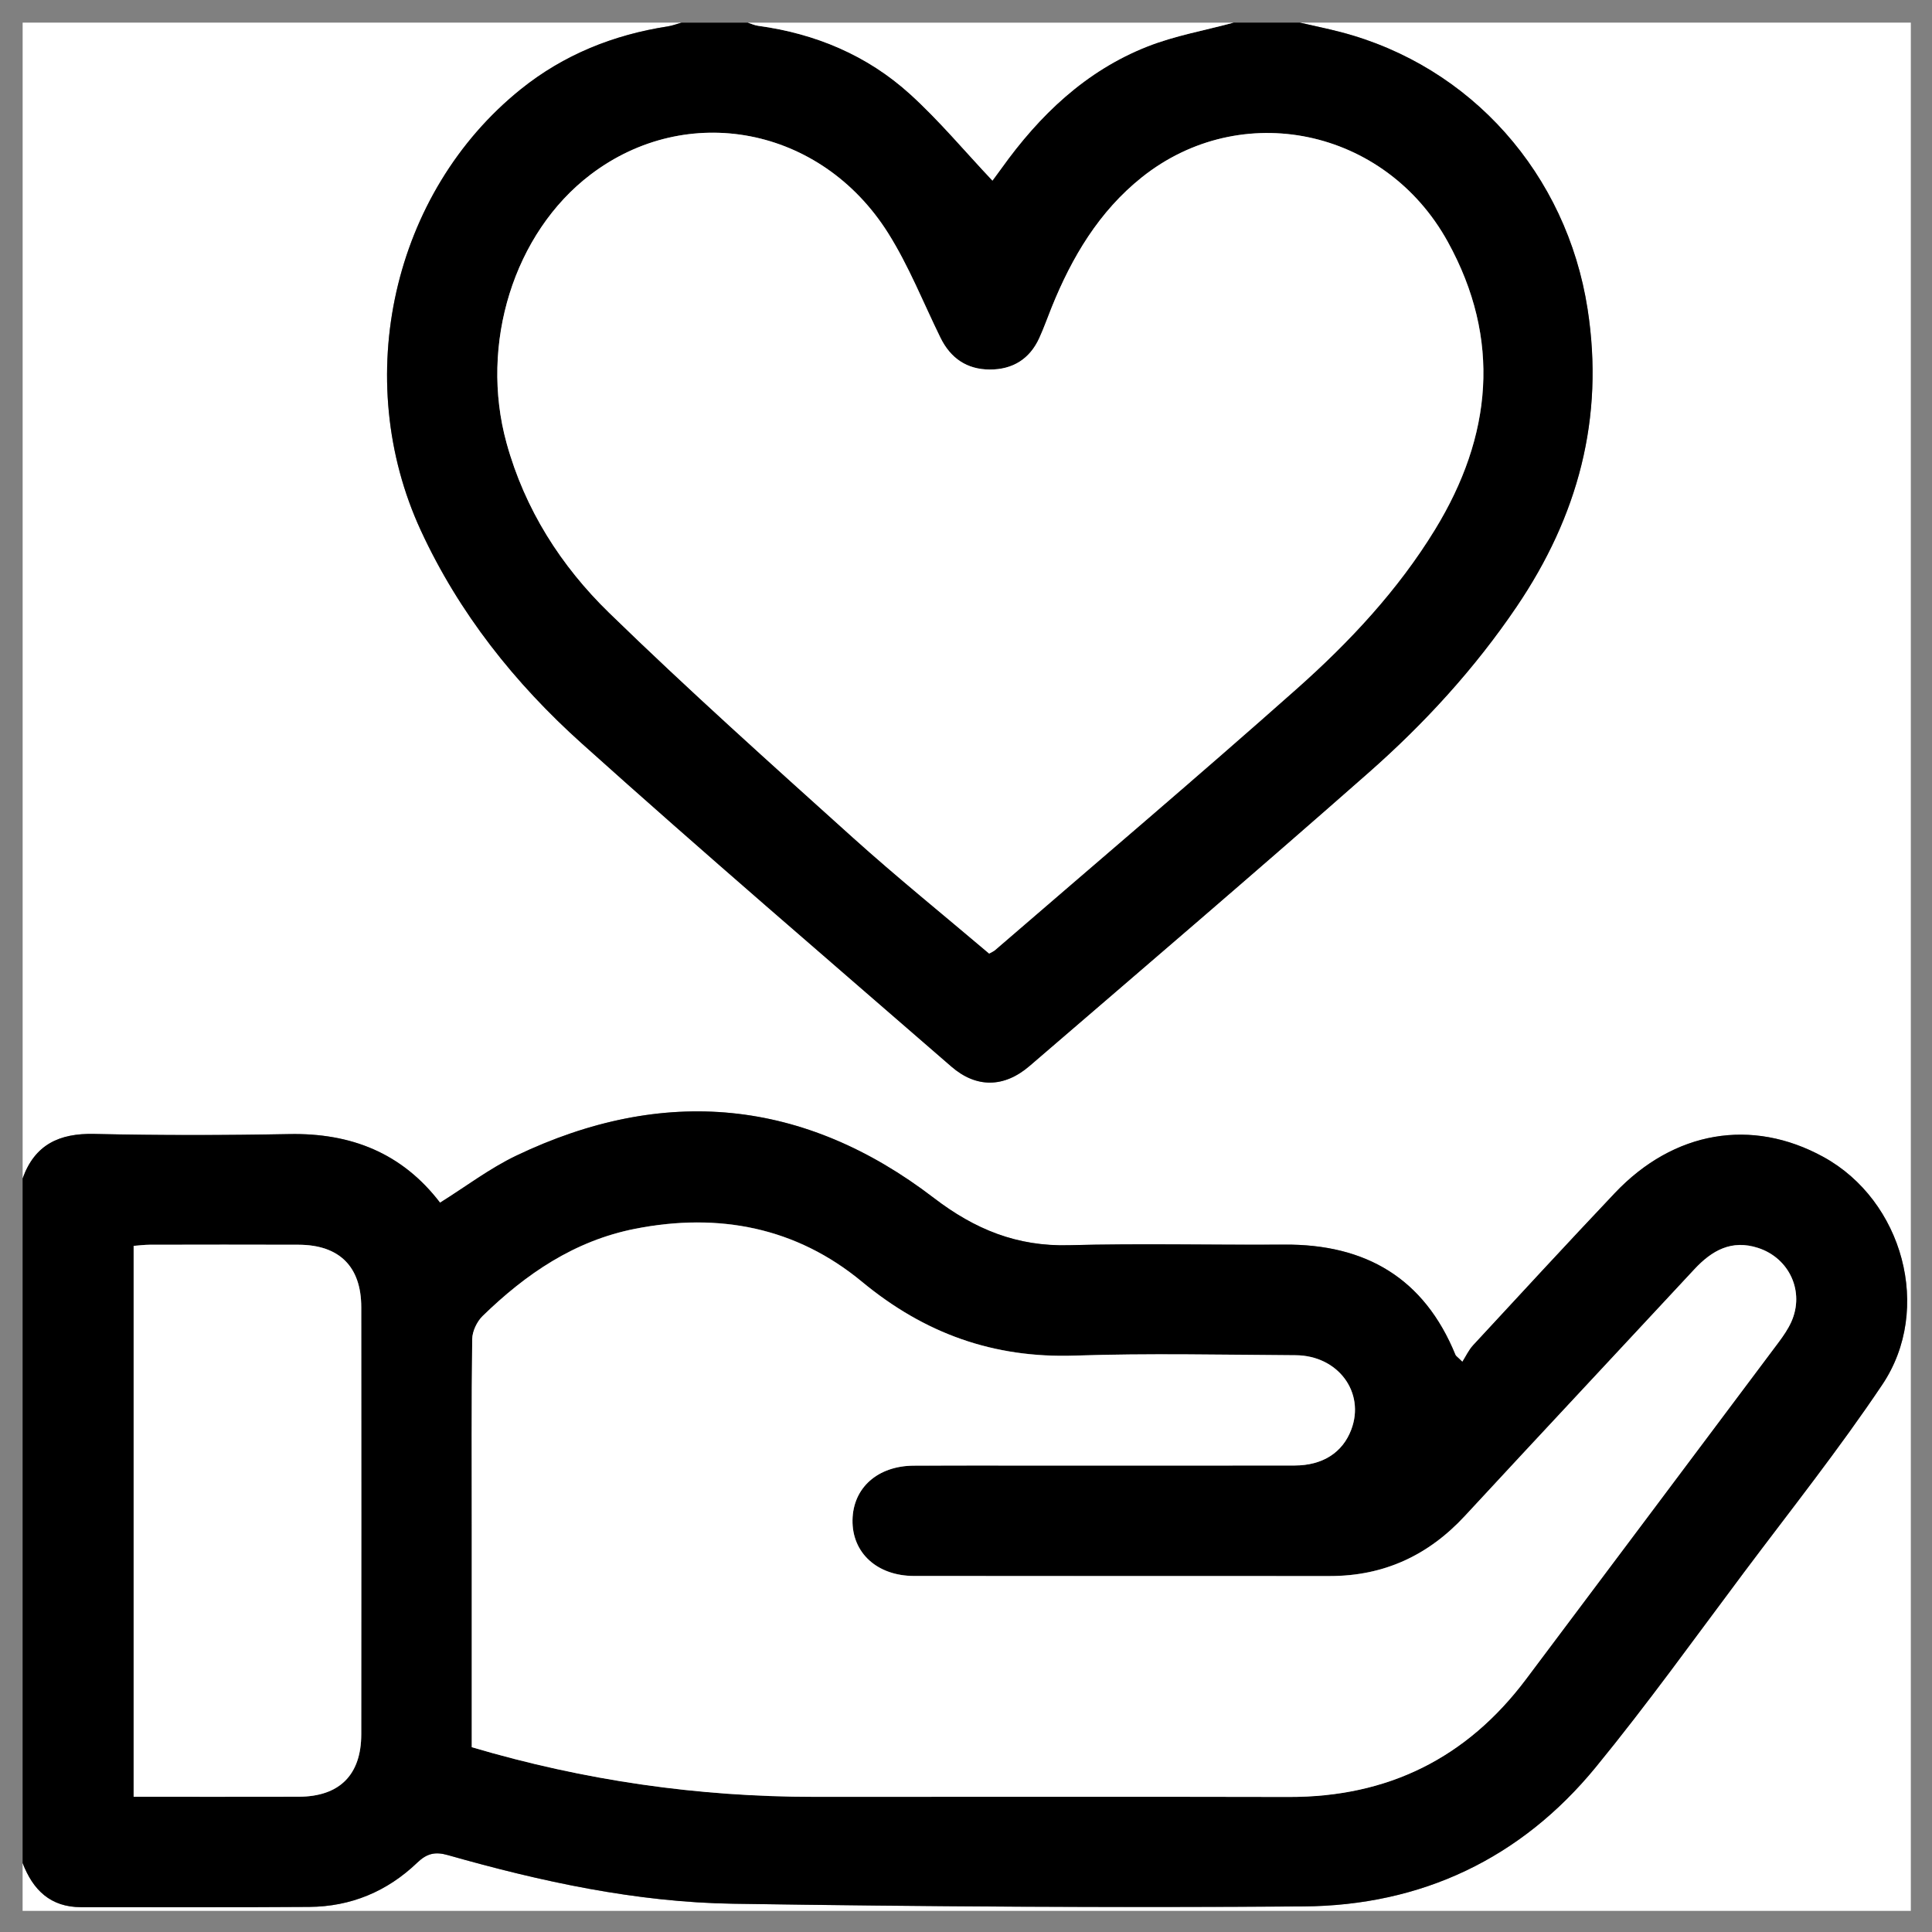 <?xml version="1.0" encoding="UTF-8"?>
<svg id="Layer_2" data-name="Layer 2" xmlns="http://www.w3.org/2000/svg" viewBox="0 0 512 512">
  <rect x="0" y="0" width="512" height="512" fill="#808080" stroke="none"/>
  <defs>
    <style>
      .cls-1, .cls-2 {
        stroke-width: 0px;
      }

      .cls-2 {
        fill: #fff;
      }
    </style>
  </defs>
  <path class="cls-2" d="m6,312.29V6c58.2,0,116.4,0,174.6,0-1.22.34-2.42.81-3.66,1-14.4,2.23-27.55,7.5-38.93,16.65-34.04,27.38-45.07,76.75-26.47,116.98,10.13,21.91,24.9,40.46,42.62,56.38,32.26,28.99,65.21,57.2,97.95,85.64,6.59,5.72,13.97,5.65,20.72-.15,30.05-25.85,60.18-51.61,89.93-77.81,14.77-13.01,28.05-27.52,39.15-43.9,16.24-23.97,23.31-49.94,18.8-78.95-5.55-35.66-30.81-64.31-65.46-73.35-3.57-.93-7.19-1.66-10.78-2.49,53.97,0,107.95,0,161.92,0v500.4c-166.8,0-333.6,0-500.4,0,0-4.23,0-8.45,0-12.68,2.73,7.14,7.37,11.72,15.52,11.71,20.15-.02,40.31.08,60.46-.07,11.01-.08,20.64-4.1,28.58-11.71,2.54-2.43,4.7-3,8.14-2.02,24.74,7.03,49.89,12.5,75.65,12.89,50.37.76,100.75,1.08,151.12.71,31.21-.23,57.57-12.65,77.44-36.91,13.68-16.7,26.28-34.29,39.24-51.58,12.37-16.5,25.23-32.7,36.7-49.81,13.4-19.99,5.43-48.77-15.61-60.32-19-10.43-39.68-6.93-55.31,9.6-12.62,13.34-25.07,26.84-37.54,40.32-1.16,1.26-1.9,2.9-2.84,4.37-1.38-1.37-1.71-1.54-1.82-1.81-8.3-20.37-23.82-29.41-45.41-29.25-19.01.14-38.04-.35-57.04.16-13.74.37-24.92-4.18-35.79-12.52-34.37-26.35-71.6-29.9-110.67-11.21-7.06,3.37-13.41,8.22-20.19,12.46-10.08-13.17-23.62-18.49-39.98-18.18-17.22.33-34.46.35-51.68-.04-9.25-.21-15.76,2.83-18.96,11.79Z"/>
  <path class="cls-1" d="m6,312.29c3.2-8.96,9.71-12,18.96-11.79,17.22.39,34.46.37,51.68.04,16.36-.32,29.9,5,39.98,18.18,6.78-4.23,13.14-9.08,20.19-12.46,39.07-18.68,76.3-15.14,110.67,11.21,10.87,8.33,22.05,12.89,35.79,12.52,19-.51,38.03-.02,57.04-.16,21.59-.16,37.11,8.88,45.41,29.25.11.27.44.44,1.82,1.81.94-1.46,1.68-3.11,2.84-4.37,12.47-13.48,24.92-26.98,37.54-40.32,15.63-16.53,36.31-20.03,55.31-9.6,21.04,11.55,29.01,40.33,15.61,60.32-11.47,17.11-24.33,33.31-36.7,49.81-12.96,17.29-25.56,34.88-39.24,51.58-19.87,24.26-46.23,36.68-77.44,36.91-50.37.37-100.75.05-151.12-.71-25.76-.39-50.91-5.86-75.65-12.89-3.44-.98-5.6-.41-8.14,2.02-7.93,7.61-17.57,11.63-28.58,11.71-20.15.15-40.3.04-60.46.07-8.15,0-12.79-4.57-15.52-11.71v-181.43Zm119.02,150.71c29.9,8.85,60,13.15,90.72,13.16,41.94.02,83.87-.07,125.81.03,26.22.06,47.16-10.28,62.88-31.23,22.33-29.76,44.66-59.52,66.96-89.31,1.26-1.68,2.48-3.46,3.33-5.36,3.59-7.98-.48-16.89-8.82-19.6-7.02-2.27-12.23.68-16.87,5.67-20.24,21.8-40.58,43.5-60.78,65.33-9.69,10.48-21.47,15.96-35.78,15.96-36.73,0-73.47.02-110.2-.02-9.82,0-16.47-6.12-16.34-14.81.13-8.54,6.64-14.38,16.25-14.43,10.89-.06,21.78-.01,32.67-.02,22.76,0,45.51.02,68.27-.02,7.42-.01,12.69-3.43,14.98-9.49,3.73-9.86-3.48-19.66-14.74-19.73-19.5-.11-39.03-.55-58.51.1-21.54.72-39.82-5.83-56.46-19.61-17.35-14.36-37.88-18.37-60.06-14-16.11,3.17-28.95,11.96-40.41,23.11-1.51,1.47-2.74,4.03-2.77,6.11-.22,16.9-.12,33.81-.12,50.71,0,19.01,0,38.01,0,57.42Zm-89.6,13.16c14.89,0,29.33.03,43.76-.01,10.8-.03,16.56-5.78,16.57-16.57.03-37.72.03-75.43,0-113.15,0-10.77-5.8-16.52-16.6-16.56-13.17-.05-26.34-.02-39.5,0-1.39,0-2.78.19-4.22.3v145.99Z"/>
  <path class="cls-1" d="m344.48,6c3.59.83,7.21,1.56,10.78,2.49,34.65,9.03,59.91,37.68,65.46,73.35,4.51,29-2.56,54.98-18.8,78.95-11.1,16.39-24.38,30.89-39.15,43.9-29.74,26.2-59.88,51.96-89.93,77.81-6.75,5.81-14.13,5.88-20.72.15-32.74-28.44-65.7-56.66-97.95-85.64-17.72-15.92-32.49-34.47-42.62-56.38-18.6-40.23-7.57-89.6,26.47-116.98,11.38-9.15,24.53-14.42,38.93-16.65,1.24-.19,2.44-.66,3.66-1,5.85,0,11.71,0,17.56,0,.92.28,1.82.71,2.75.83,15.2,2.07,28.9,7.81,40.23,18.08,7.74,7.02,14.49,15.14,21.86,22.95.49-.66,1.44-1.92,2.35-3.2,10.1-14.13,22.34-25.88,38.69-32.33,7.32-2.89,15.23-4.27,22.87-6.34,5.85,0,11.71,0,17.56,0Zm-82.33,246.72c.72-.42,1.19-.6,1.54-.9,26.69-23.05,53.6-45.86,79.97-69.27,13.98-12.42,26.8-26.12,36.65-42.21,15.14-24.74,17.63-50.41,3.38-76.26-16.64-30.16-54.84-38.01-81.08-17.08-11.34,9.05-18.53,21.16-23.89,34.45-1.09,2.71-2.06,5.47-3.27,8.12-2.55,5.6-7.06,8.38-13.13,8.37-6.09-.01-10.42-3-13.1-8.48-4.55-9.3-8.4-19.06-13.9-27.77-17.8-28.17-53.22-34.85-78.79-15.42-20.33,15.45-29.52,44.93-22.27,71.16,4.85,17.56,14.41,32.54,27.18,44.97,20.94,20.38,42.75,39.89,64.47,59.46,11.8,10.63,24.18,20.63,36.26,30.87Z"/>
  <path class="cls-2" d="m326.92,6c-7.64,2.07-15.55,3.45-22.87,6.34-16.35,6.45-28.59,18.19-38.69,32.33-.92,1.28-1.86,2.54-2.35,3.2-7.37-7.81-14.12-15.93-21.86-22.95-11.33-10.27-25.04-16.01-40.23-18.08-.94-.13-1.84-.55-2.75-.83,42.92,0,85.84,0,128.76,0Z"/>
  <path class="cls-2" d="m125.02,463c0-19.41,0-38.41,0-57.42,0-16.9-.1-33.81.12-50.71.03-2.07,1.26-4.64,2.77-6.11,11.46-11.15,24.3-19.93,40.41-23.11,22.18-4.36,42.71-.36,60.06,14,16.65,13.78,34.93,20.33,56.46,19.61,19.48-.65,39.01-.22,58.51-.1,11.27.07,18.48,9.86,14.74,19.73-2.29,6.05-7.56,9.47-14.98,9.49-22.76.04-45.51.02-68.27.02-10.89,0-21.78-.04-32.67.02-9.61.05-16.12,5.88-16.25,14.43-.13,8.69,6.52,14.8,16.34,14.81,36.73.03,73.47,0,110.2.02,14.31,0,26.08-5.48,35.78-15.96,20.2-21.83,40.54-43.54,60.78-65.33,4.64-4.99,9.85-7.94,16.87-5.67,8.35,2.7,12.41,11.62,8.82,19.6-.86,1.9-2.08,3.68-3.33,5.36-22.3,29.78-44.63,59.55-66.96,89.31-15.72,20.95-36.65,31.29-62.88,31.23-41.94-.1-83.87-.01-125.81-.03-30.72-.01-60.83-4.31-90.72-13.16Z"/>
  <path class="cls-2" d="m35.41,476.16v-145.99c1.45-.11,2.84-.29,4.22-.3,13.17-.02,26.34-.05,39.5,0,10.8.04,16.59,5.79,16.6,16.56.03,37.72.03,75.43,0,113.15,0,10.79-5.77,16.54-16.57,16.57-14.43.04-28.87.01-43.76.01Z"/>
  <path class="cls-2" d="m262.15,252.72c-12.07-10.24-24.45-20.24-36.26-30.87-21.72-19.57-43.52-39.08-64.47-59.46-12.77-12.43-22.33-27.41-27.18-44.97-7.24-26.22,1.94-55.71,22.27-71.16,25.57-19.43,60.99-12.75,78.79,15.42,5.5,8.71,9.34,18.47,13.9,27.77,2.68,5.48,7.02,8.46,13.1,8.48,6.06.01,10.58-2.77,13.13-8.37,1.21-2.65,2.17-5.41,3.27-8.12,5.36-13.29,12.55-25.4,23.89-34.45,26.25-20.93,64.45-13.08,81.08,17.08,14.26,25.85,11.76,51.52-3.38,76.26-9.84,16.09-22.66,29.79-36.65,42.21-26.37,23.41-53.28,46.22-79.97,69.27-.36.31-.82.49-1.54.9Z"/>
</svg>
